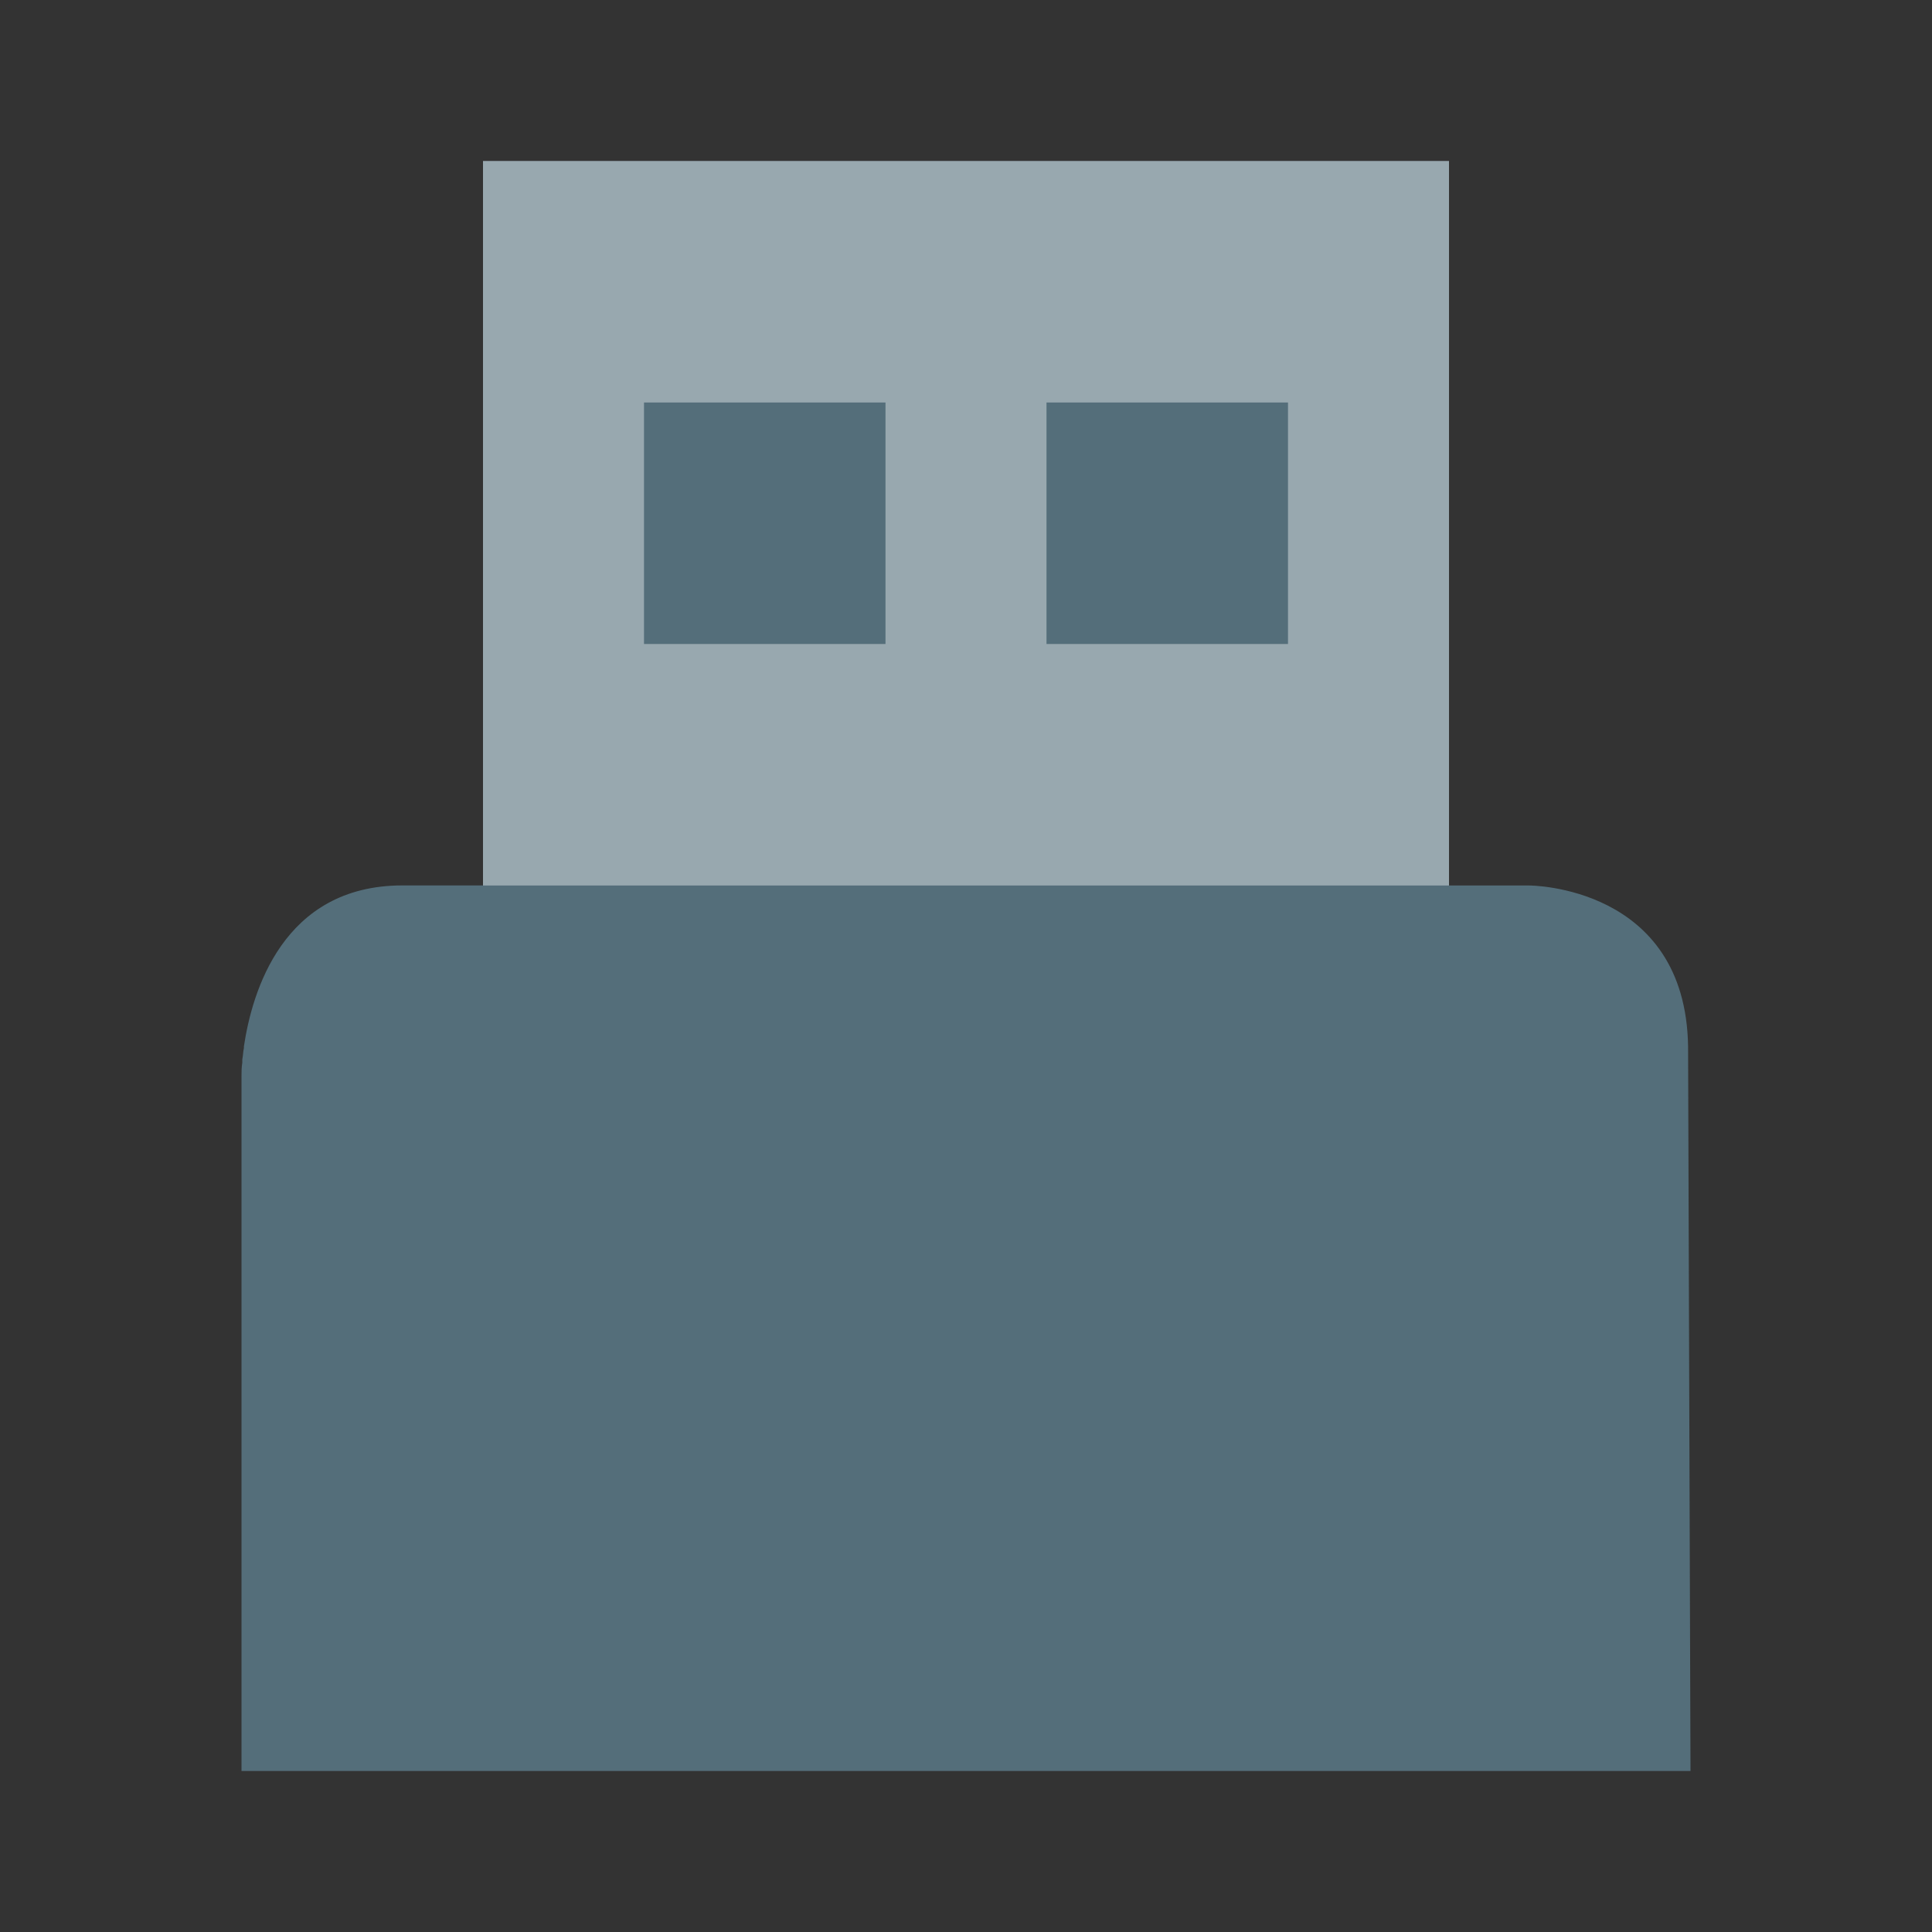 <?xml version="1.0" encoding="utf-8"?>
<!-- Generator: Adobe Illustrator 16.0.0, SVG Export Plug-In . SVG Version: 6.00 Build 0)  -->
<!DOCTYPE svg PUBLIC "-//W3C//DTD SVG 1.1//EN" "http://www.w3.org/Graphics/SVG/1.1/DTD/svg11.dtd">
<svg xmlns="http://www.w3.org/2000/svg" xmlns:xlink="http://www.w3.org/1999/xlink" version="1.1" id="Capa_1" x="0px" y="0px" width="24px" height="24px" viewBox="0 0 24 24" style="enable-background:new 0 0 24 24;" xml:space="preserve">
<rect x="0" y="0" width="24" height="24" fill="#333333" stroke="none"/>
<style type="text/css">
<![CDATA[
	.stshockcolor{fill:#546E7A;}
	.st1{fill:none;}
	.st2{opacity:0.4;fill:#FFFFFF;}
]]>
</style>
<rect class="st1" width="24" height="24"/>
<path id="shock_x5F_color" class="stshockcolor" d="M21,22H3v-8.62c0-0.06,0-0.12,0.01-0.18v-0.04c0.01-0.05,0.01-0.101,0.02-0.141  c0-0.01,0-0.01,0-0.02c0.1-0.67,0.48-2,1.97-2h1V2h12v9h1c0,0,1.94,0,1.97,2L21,22z"/>
<path class="st2" d="M6,2v9h12V2H6z M11,8H8V5h3V8z M16,8h-3V5h3V8z"/>
</svg>
